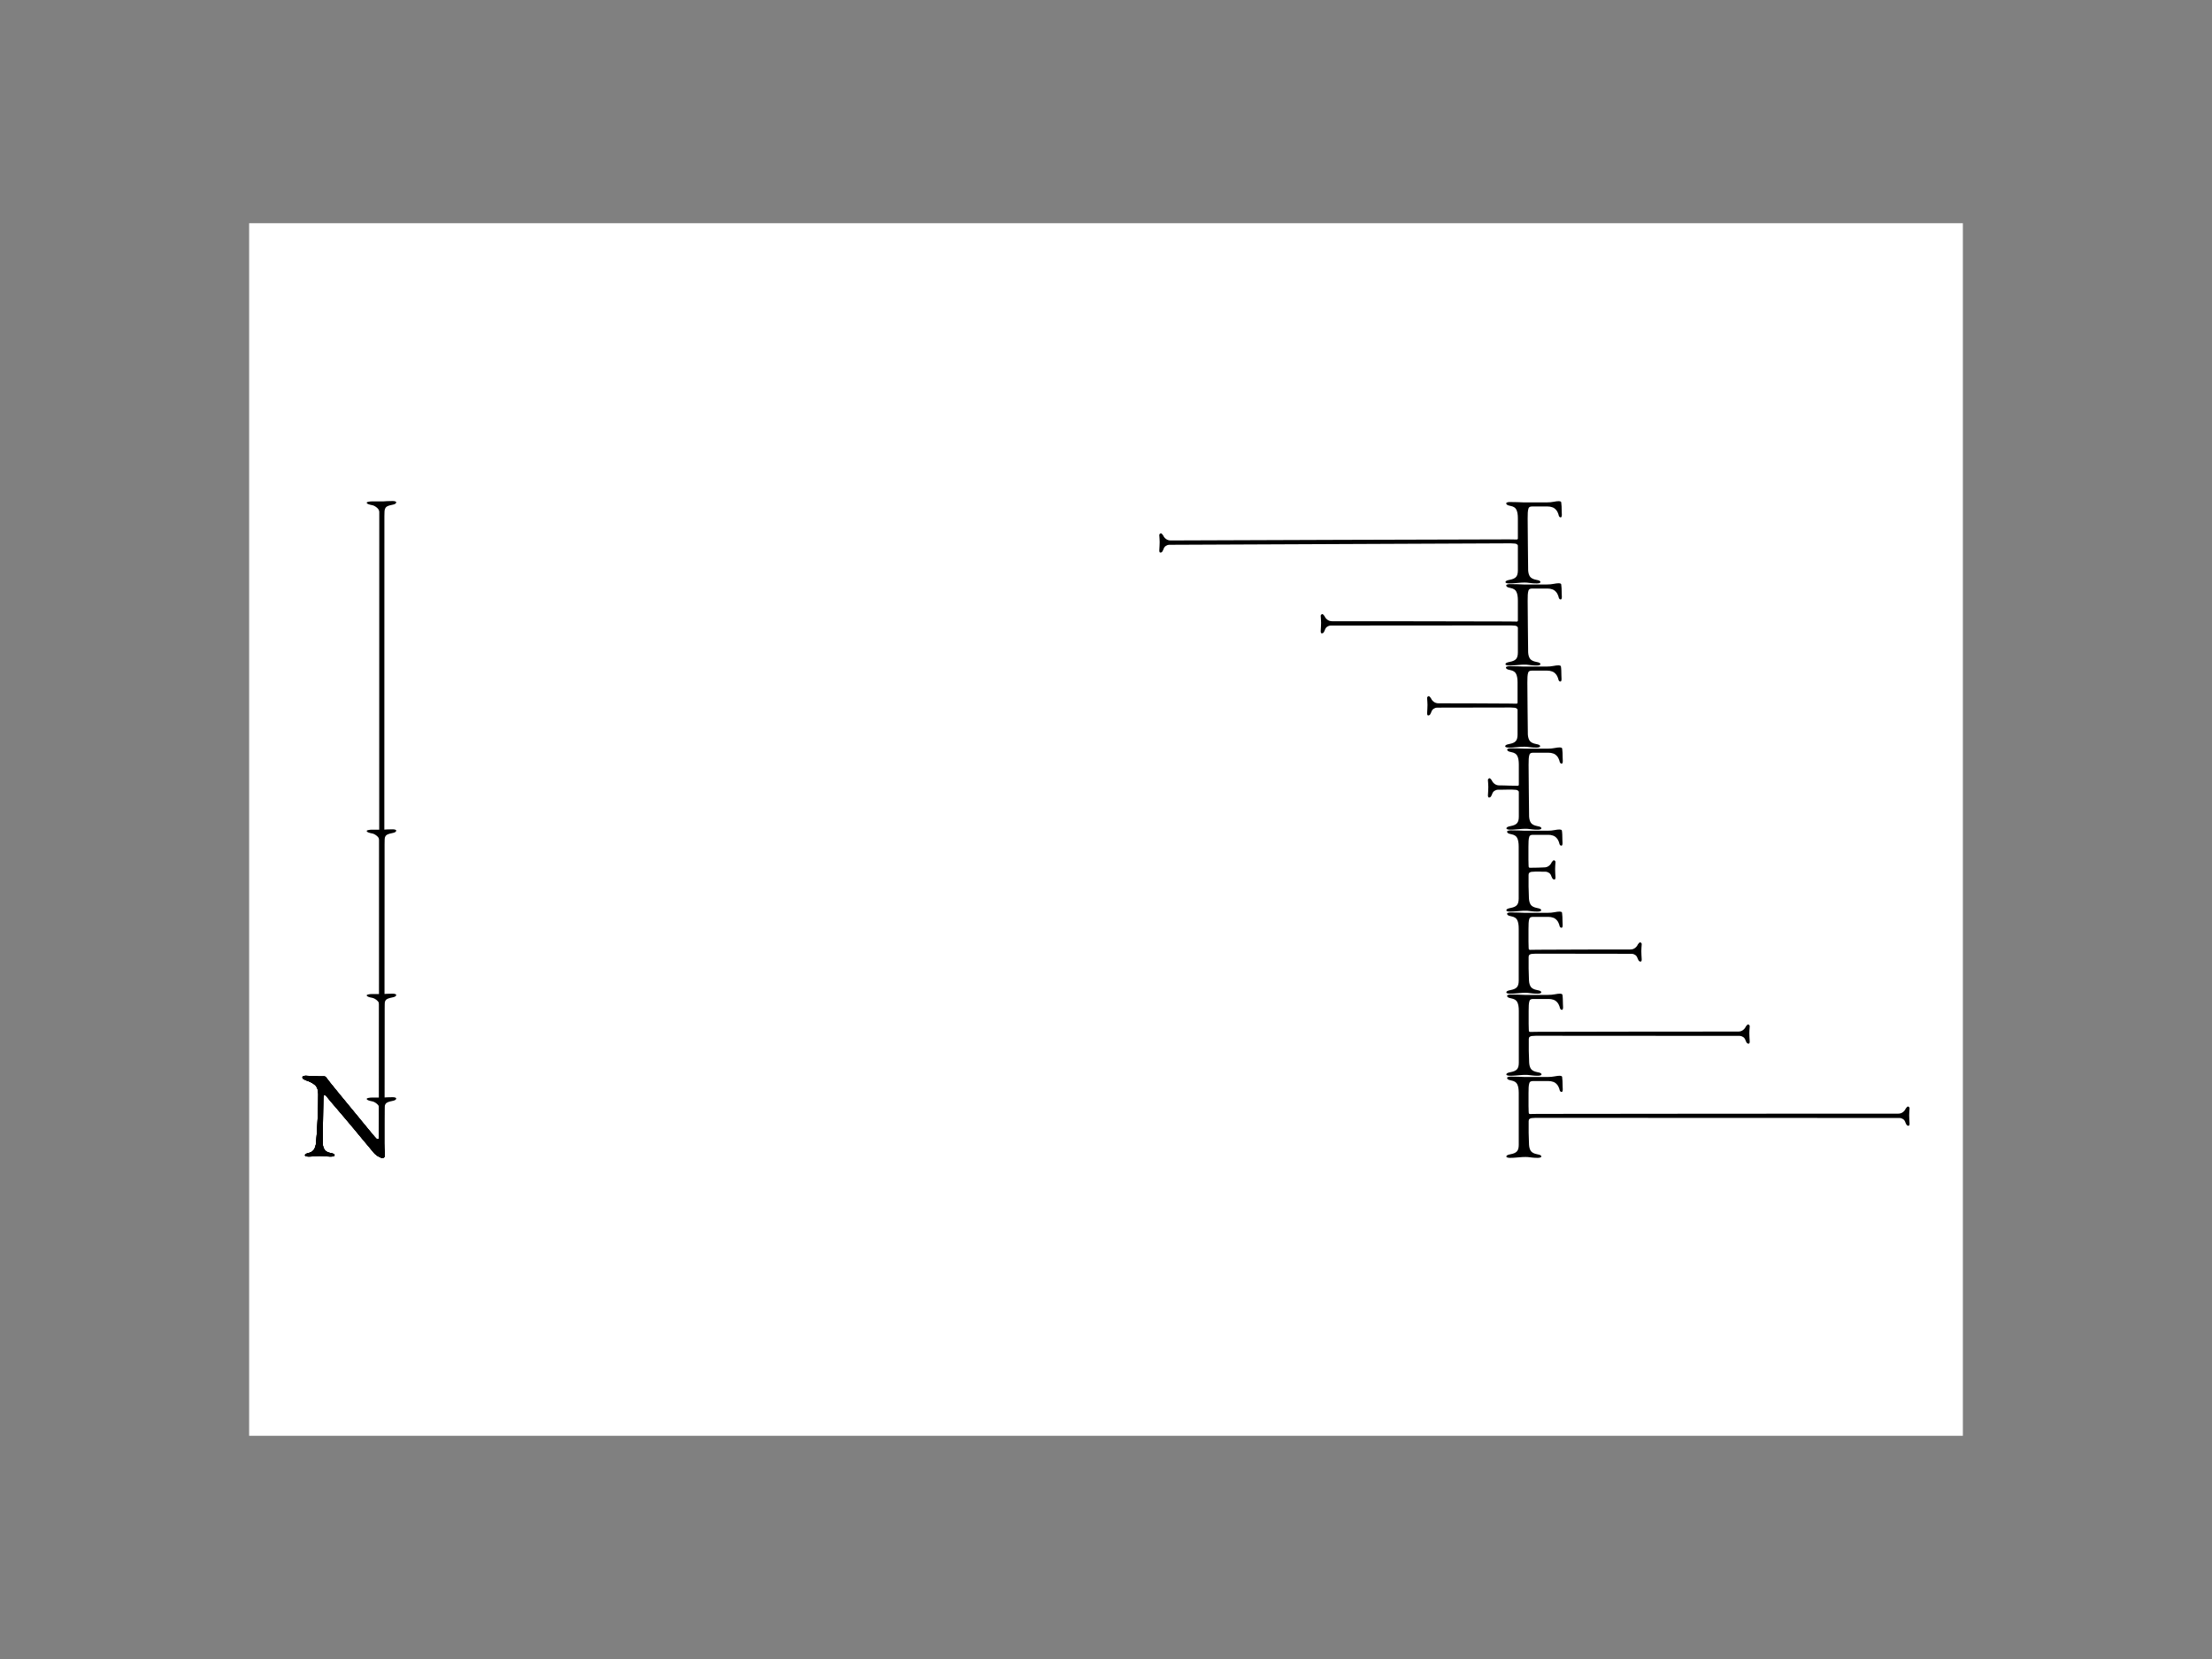 <svg width="1536" height="1152" viewBox="0 0 1536 1152" fill="none" xmlns="http://www.w3.org/2000/svg">
<rect width="1536" height="1152" fill="#808080"/>
<rect width="595" height="842" transform="translate(768 155)" fill="white"/>
<path d="M1082.55 405C1081.52 405 1080.29 405.143 1078.85 405.43C1077.48 405.716 1075.87 405.859 1074.04 405.859H1068.53H1063.2H1058.13C1056.7 405.802 1055.24 405.744 1053.74 405.687C1052.31 405.63 1050.53 405.602 1048.41 405.602C1047.67 405.602 1047.07 405.687 1046.61 405.859C1046.15 405.974 1045.92 406.202 1045.92 406.546C1045.92 406.947 1046.15 407.291 1046.61 407.577C1047.07 407.864 1047.78 408.093 1048.76 408.265C1050.94 408.665 1052.34 409.553 1052.97 410.928C1053.66 412.302 1054 414.277 1054 416.854V431.084C1053.88 431.447 1053.63 431.63 1053.25 431.63C1051.41 431.63 1049.55 431.601 1047.66 431.544C1045.77 431.429 926.041 431.372 925.01 431.372C923.748 431.372 922.66 431.028 921.743 430.341C920.826 429.654 920.166 428.823 919.765 427.85C919.65 427.621 919.421 427.335 919.077 426.991C918.733 426.59 918.446 426.39 918.217 426.39C917.988 426.39 917.73 426.533 917.443 426.819C917.156 427.048 917.042 427.363 917.1 427.764C917.157 428.737 917.214 429.596 917.271 430.341C917.328 431.085 917.357 431.801 917.357 432.488C917.357 433.347 917.328 434.235 917.271 435.151C917.214 436.01 917.157 437.07 917.1 438.33C917.1 438.731 917.156 439.075 917.271 439.361C917.328 439.647 917.529 439.79 917.873 439.79C918.446 439.79 918.905 439.533 919.249 439.018C919.536 438.502 919.736 438.101 919.851 437.814C920.252 436.497 920.854 435.61 921.657 435.151C922.46 434.636 923.205 434.379 923.893 434.379H926.128C926.816 434.322 1045.77 434.293 1046.46 434.293H1049.29C1050.21 434.293 1051.13 434.35 1052.04 434.465C1052.62 434.522 1053.11 434.722 1053.51 435.066C1053.74 435.234 1053.91 435.481 1054 435.805V453.105C1054 455.224 1053.57 456.742 1052.71 457.658C1051.91 458.575 1050.42 459.233 1048.24 459.634C1046.35 459.977 1045.4 460.493 1045.4 461.18C1045.4 461.523 1045.63 461.753 1046.09 461.867C1046.55 462.039 1047.15 462.125 1047.9 462.125C1049.45 462.125 1050.76 462.068 1051.85 461.953C1052.94 461.839 1054 461.753 1055.03 461.695C1056.12 461.581 1057.36 461.523 1058.73 461.523C1059.82 461.523 1060.68 461.581 1061.31 461.695C1062 461.753 1062.75 461.839 1063.55 461.953C1064.41 462.068 1065.61 462.125 1067.16 462.125C1067.9 462.125 1068.51 462.039 1068.96 461.867C1069.42 461.753 1069.65 461.523 1069.65 461.18C1069.65 460.779 1069.42 460.464 1068.96 460.235C1068.51 460.006 1067.79 459.805 1066.82 459.634C1064.69 459.233 1063.23 458.488 1062.43 457.4C1061.68 456.312 1061.25 454.852 1061.14 453.02C1061.02 448.561 1060.84 420.433 1060.8 417.026C1060.8 415.423 1060.82 414.077 1060.88 412.989C1060.94 411.844 1061.11 410.841 1061.4 409.982C1061.68 409.123 1062.49 408.694 1063.81 408.694H1074.73C1075.82 408.694 1076.85 408.865 1077.82 409.209C1078.8 409.495 1079.69 410.097 1080.49 411.013C1080.89 411.414 1081.26 411.987 1081.61 412.731C1081.95 413.419 1082.24 414.249 1082.47 415.223C1082.58 415.509 1082.75 415.766 1082.98 415.995C1083.21 416.167 1083.47 416.253 1083.75 416.253C1084.27 416.253 1084.53 415.652 1084.53 414.449C1084.53 414.049 1084.5 413.275 1084.44 412.13C1084.44 410.984 1084.41 409.811 1084.36 408.608C1084.3 407.348 1084.21 406.403 1084.1 405.773C1084.04 405.487 1083.84 405.286 1083.5 405.172C1083.15 405.057 1082.84 405 1082.55 405Z" fill="black"/>
<path d="M1083.21 519C1082.18 519 1080.94 519.143 1079.51 519.43C1078.14 519.716 1076.53 519.859 1074.7 519.859H1069.19H1063.86H1058.79C1057.36 519.802 1055.89 519.744 1054.4 519.687C1052.97 519.63 1051.19 519.602 1049.07 519.602C1048.33 519.602 1047.72 519.687 1047.27 519.859C1046.81 519.974 1046.58 520.202 1046.58 520.546C1046.58 520.947 1046.81 521.291 1047.27 521.577C1047.72 521.864 1048.44 522.093 1049.42 522.265C1051.59 522.665 1053 523.553 1053.63 524.928C1054.32 526.302 1054.66 528.277 1054.66 530.854V545.084C1054.54 545.447 1054.29 545.63 1053.91 545.63C1052.07 545.63 1050.21 545.601 1048.32 545.544C1046.43 545.429 1042.16 545.372 1041.12 545.372C1039.86 545.372 1038.78 545.028 1037.86 544.341C1036.94 543.654 1036.28 542.823 1035.88 541.85C1035.77 541.621 1035.54 541.335 1035.19 540.991C1034.85 540.59 1034.56 540.39 1034.33 540.39C1034.1 540.39 1033.85 540.533 1033.56 540.819C1033.27 541.048 1033.16 541.363 1033.21 541.764C1033.27 542.737 1033.33 543.596 1033.39 544.341C1033.44 545.085 1033.47 545.801 1033.47 546.488C1033.47 547.347 1033.44 548.235 1033.39 549.151C1033.33 550.01 1033.27 551.07 1033.21 552.33C1033.21 552.731 1033.27 553.075 1033.39 553.361C1033.44 553.647 1033.64 553.79 1033.99 553.79C1034.56 553.79 1035.02 553.533 1035.36 553.018C1035.65 552.502 1035.85 552.101 1035.97 551.814C1036.37 550.497 1036.97 549.61 1037.77 549.151C1038.57 548.636 1039.32 548.379 1040.01 548.379H1042.24C1042.93 548.322 1046.43 548.293 1047.11 548.293H1049.95C1050.87 548.293 1051.79 548.35 1052.7 548.465C1053.28 548.522 1053.76 548.722 1054.16 549.066C1054.4 549.234 1054.56 549.481 1054.66 549.805V567.105C1054.66 569.224 1054.23 570.742 1053.37 571.658C1052.57 572.575 1051.08 573.233 1048.9 573.634C1047.01 573.977 1046.06 574.493 1046.06 575.18C1046.06 575.523 1046.29 575.753 1046.75 575.867C1047.21 576.039 1047.81 576.125 1048.56 576.125C1050.1 576.125 1051.42 576.068 1052.51 575.953C1053.6 575.839 1054.66 575.753 1055.69 575.695C1056.78 575.581 1058.01 575.523 1059.39 575.523C1060.48 575.523 1061.34 575.581 1061.97 575.695C1062.66 575.753 1063.4 575.839 1064.21 575.953C1065.07 576.068 1066.27 576.125 1067.82 576.125C1068.56 576.125 1069.16 576.039 1069.62 575.867C1070.08 575.753 1070.31 575.523 1070.31 575.18C1070.31 574.779 1070.08 574.464 1069.62 574.235C1069.16 574.006 1068.45 573.805 1067.47 573.634C1065.35 573.233 1063.89 572.488 1063.09 571.4C1062.34 570.312 1061.91 568.852 1061.8 567.02C1061.68 562.561 1061.49 534.433 1061.45 531.026C1061.45 529.423 1061.48 528.077 1061.54 526.989C1061.6 525.844 1061.77 524.841 1062.06 523.982C1062.34 523.123 1063.15 522.694 1064.46 522.694H1075.38C1076.47 522.694 1077.51 522.865 1078.48 523.209C1079.45 523.495 1080.34 524.097 1081.15 525.013C1081.55 525.414 1081.92 525.987 1082.26 526.731C1082.61 527.419 1082.89 528.249 1083.12 529.223C1083.24 529.509 1083.41 529.766 1083.64 529.995C1083.87 530.167 1084.13 530.253 1084.41 530.253C1084.93 530.253 1085.19 529.652 1085.19 528.449C1085.19 528.049 1085.16 527.275 1085.1 526.13C1085.1 524.984 1085.07 523.811 1085.02 522.608C1084.96 521.348 1084.87 520.403 1084.76 519.773C1084.7 519.487 1084.5 519.286 1084.16 519.172C1083.81 519.057 1083.5 519 1083.21 519Z" fill="black"/>
<path d="M1082.55 348C1081.52 348 1080.29 348.143 1078.85 348.43C1077.48 348.716 1075.87 348.859 1074.04 348.859H1068.53H1063.2H1058.13C1056.7 348.802 1055.24 348.744 1053.74 348.687C1052.31 348.63 1050.53 348.602 1048.41 348.602C1047.67 348.602 1047.07 348.687 1046.61 348.859C1046.15 348.974 1045.92 349.202 1045.92 349.546C1045.92 349.947 1046.15 350.291 1046.61 350.577C1047.07 350.864 1047.78 351.093 1048.76 351.265C1050.94 351.665 1052.34 352.553 1052.97 353.928C1053.66 355.302 1054 357.277 1054 359.854V374.084C1053.88 374.447 1053.63 374.63 1053.25 374.63C1051.41 374.63 1049.55 374.601 1047.66 374.544C1045.77 374.429 813.956 375.288 812.925 375.288C811.663 375.288 810.575 374.944 809.658 374.257C808.74 373.57 808.081 372.739 807.679 371.766C807.565 371.537 807.336 371.251 806.992 370.907C806.648 370.506 806.361 370.306 806.132 370.306C805.903 370.306 805.645 370.449 805.358 370.735C805.071 370.964 804.957 371.279 805.014 371.68C805.071 372.653 805.129 373.512 805.186 374.257C805.243 375.001 805.272 375.717 805.272 376.404C805.272 377.263 805.243 378.151 805.186 379.067C805.129 379.926 805.071 380.986 805.014 382.246C805.014 382.647 805.071 382.991 805.186 383.277C805.243 383.563 805.444 383.706 805.788 383.706C806.361 383.706 806.82 383.449 807.164 382.934C807.45 382.418 807.651 382.017 807.765 381.73C808.167 380.413 808.769 379.526 809.572 379.067C810.375 378.552 811.119 378.295 811.807 378.295H814.043C814.731 378.238 1045.77 377.293 1046.46 377.293H1049.29C1050.21 377.293 1051.13 377.35 1052.04 377.465C1052.62 377.522 1053.11 377.722 1053.51 378.066C1053.74 378.234 1053.91 378.481 1054 378.805V396.105C1054 398.224 1053.57 399.742 1052.71 400.658C1051.91 401.575 1050.42 402.233 1048.24 402.634C1046.35 402.977 1045.4 403.493 1045.4 404.18C1045.4 404.523 1045.63 404.753 1046.09 404.867C1046.55 405.039 1047.15 405.125 1047.9 405.125C1049.45 405.125 1050.76 405.068 1051.85 404.953C1052.94 404.839 1054 404.753 1055.03 404.695C1056.12 404.581 1057.36 404.523 1058.73 404.523C1059.82 404.523 1060.68 404.581 1061.31 404.695C1062 404.753 1062.75 404.839 1063.55 404.953C1064.41 405.068 1065.61 405.125 1067.16 405.125C1067.9 405.125 1068.51 405.039 1068.96 404.867C1069.42 404.753 1069.65 404.523 1069.65 404.18C1069.65 403.779 1069.42 403.464 1068.96 403.235C1068.51 403.006 1067.79 402.805 1066.82 402.634C1064.69 402.233 1063.23 401.488 1062.43 400.4C1061.68 399.312 1061.25 397.852 1061.14 396.02C1061.02 391.561 1060.84 363.433 1060.8 360.026C1060.8 358.423 1060.82 357.077 1060.88 355.989C1060.94 354.844 1061.11 353.841 1061.4 352.982C1061.68 352.123 1062.49 351.694 1063.81 351.694H1074.73C1075.82 351.694 1076.85 351.865 1077.82 352.209C1078.8 352.495 1079.69 353.097 1080.49 354.013C1080.89 354.414 1081.26 354.987 1081.61 355.731C1081.95 356.419 1082.24 357.249 1082.47 358.223C1082.58 358.509 1082.75 358.766 1082.98 358.995C1083.21 359.167 1083.47 359.253 1083.75 359.253C1084.27 359.253 1084.53 358.652 1084.53 357.449C1084.53 357.049 1084.5 356.275 1084.44 355.13C1084.44 353.984 1084.41 352.811 1084.36 351.608C1084.3 350.348 1084.21 349.403 1084.1 348.773C1084.04 348.487 1083.84 348.286 1083.5 348.172C1083.15 348.057 1082.84 348 1082.55 348Z" fill="black"/>
<path d="M1082.34 462C1081.31 462 1080.08 462.143 1078.65 462.43C1077.27 462.716 1075.67 462.859 1073.83 462.859H1068.33H1063H1057.92C1056.49 462.802 1055.03 462.744 1053.54 462.687C1052.1 462.63 1050.33 462.602 1048.21 462.602C1047.46 462.602 1046.86 462.687 1046.4 462.859C1045.94 462.974 1045.71 463.202 1045.71 463.546C1045.71 463.947 1045.94 464.291 1046.4 464.577C1046.86 464.864 1047.57 465.093 1048.55 465.265C1050.73 465.665 1052.13 466.553 1052.76 467.928C1053.45 469.302 1053.79 471.277 1053.79 473.854V488.084C1053.67 488.447 1053.42 488.63 1053.04 488.63C1051.21 488.63 1049.34 488.601 1047.45 488.544C1045.56 488.429 999.927 488.372 998.896 488.372C997.634 488.372 996.546 488.028 995.629 487.341C994.711 486.654 994.052 485.823 993.65 484.85C993.536 484.621 993.307 484.335 992.963 483.991C992.619 483.59 992.332 483.39 992.103 483.39C991.874 483.39 991.616 483.533 991.329 483.819C991.042 484.048 990.928 484.363 990.985 484.764C991.042 485.737 991.1 486.596 991.157 487.341C991.214 488.085 991.243 488.801 991.243 489.488C991.243 490.347 991.214 491.235 991.157 492.151C991.1 493.01 991.042 494.07 990.985 495.33C990.985 495.731 991.042 496.075 991.157 496.361C991.214 496.647 991.415 496.79 991.759 496.79C992.332 496.79 992.791 496.533 993.135 496.018C993.421 495.502 993.622 495.101 993.736 494.814C994.138 493.497 994.74 492.61 995.543 492.151C996.345 491.636 997.09 491.379 997.778 491.379H1000.01C1000.7 491.322 1045.56 491.293 1046.25 491.293H1049.08C1050 491.293 1050.92 491.35 1051.84 491.465C1052.41 491.522 1052.9 491.722 1053.3 492.066C1053.53 492.234 1053.7 492.481 1053.79 492.805V510.105C1053.79 512.224 1053.36 513.742 1052.5 514.658C1051.7 515.575 1050.21 516.233 1048.03 516.634C1046.14 516.977 1045.2 517.493 1045.2 518.18C1045.2 518.523 1045.43 518.753 1045.88 518.867C1046.34 519.039 1046.94 519.125 1047.69 519.125C1049.24 519.125 1050.56 519.068 1051.65 518.953C1052.73 518.839 1053.79 518.753 1054.83 518.695C1055.92 518.581 1057.15 518.523 1058.52 518.523C1059.61 518.523 1060.47 518.581 1061.1 518.695C1061.79 518.753 1062.54 518.839 1063.34 518.953C1064.2 519.068 1065.4 519.125 1066.95 519.125C1067.7 519.125 1068.3 519.039 1068.76 518.867C1069.21 518.753 1069.44 518.523 1069.44 518.18C1069.44 517.779 1069.21 517.464 1068.76 517.235C1068.3 517.006 1067.58 516.805 1066.61 516.634C1064.49 516.233 1063.02 515.488 1062.22 514.4C1061.48 513.312 1061.05 511.852 1060.93 510.02C1060.81 505.561 1060.63 477.433 1060.59 474.026C1060.59 472.423 1060.62 471.077 1060.67 469.989C1060.73 468.844 1060.9 467.841 1061.19 466.982C1061.48 466.123 1062.28 465.694 1063.6 465.694H1074.52C1075.61 465.694 1076.64 465.865 1077.61 466.209C1078.59 466.495 1079.48 467.097 1080.28 468.013C1080.68 468.414 1081.05 468.987 1081.4 469.731C1081.74 470.419 1082.03 471.249 1082.26 472.223C1082.37 472.509 1082.54 472.766 1082.77 472.995C1083 473.167 1083.26 473.253 1083.55 473.253C1084.06 473.253 1084.32 472.652 1084.32 471.449C1084.32 471.049 1084.29 470.275 1084.23 469.13C1084.23 467.984 1084.21 466.811 1084.15 465.608C1084.09 464.348 1084.01 463.403 1083.89 462.773C1083.83 462.487 1083.63 462.286 1083.29 462.172C1082.94 462.057 1082.63 462 1082.34 462Z" fill="black"/>
<path d="M1048.51 747C1047.76 747 1047.15 746.914 1046.69 746.743C1046.23 746.629 1046 746.4 1046 746.057C1046 745.372 1046.95 744.857 1048.86 744.514C1051.05 744.114 1052.55 743.457 1053.36 742.543C1054.22 741.629 1054.65 740.114 1054.65 738V701.829C1054.65 699.257 1054.31 697.286 1053.62 695.915C1052.98 694.543 1051.57 693.657 1049.37 693.257C1048.39 693.086 1047.67 692.857 1047.21 692.571C1046.75 692.285 1046.52 691.943 1046.52 691.543C1046.52 691.2 1046.75 690.971 1047.21 690.857C1047.67 690.686 1048.28 690.6 1049.03 690.6C1051.16 690.6 1052.95 690.629 1054.39 690.686C1055.89 690.743 1057.37 690.8 1058.81 690.857H1063.91H1069.28H1074.82C1076.66 690.857 1078.28 690.714 1079.66 690.429C1081.11 690.143 1082.35 690 1083.39 690C1083.67 690 1083.99 690.057 1084.34 690.172C1084.68 690.286 1084.88 690.486 1084.94 690.771C1085.06 691.4 1085.14 692.343 1085.2 693.6C1085.26 694.8 1085.29 695.971 1085.29 697.114C1085.35 698.257 1085.38 699.029 1085.38 699.428C1085.38 700.629 1085.12 701.228 1084.6 701.228C1084.31 701.228 1084.05 701.143 1083.82 700.971C1083.59 700.743 1083.41 700.486 1083.3 700.2C1083.07 699.229 1082.78 698.4 1082.43 697.714C1082.09 696.971 1081.71 696.4 1081.31 696C1080.5 695.086 1079.61 694.486 1078.63 694.2C1077.64 693.857 1076.61 693.686 1075.51 693.686H1064.52C1063.19 693.686 1062.38 694.114 1062.1 694.972C1061.81 695.829 1061.63 696.829 1061.58 697.972C1061.52 699.057 1061.49 700.4 1061.49 702V706.543V710.914C1061.49 712.4 1061.52 713.657 1061.58 714.686C1061.58 715.143 1061.61 715.571 1061.66 715.972C1061.78 716.372 1062.04 716.571 1062.44 716.571C1064.29 716.571 1066.16 716.543 1068.07 716.486C1069.97 716.372 1205.99 716.314 1207.02 716.314C1208.29 716.314 1209.39 715.972 1210.31 715.286C1211.24 714.6 1211.9 713.771 1212.3 712.8C1212.42 712.572 1212.65 712.286 1213 711.943C1213.34 711.543 1213.63 711.343 1213.86 711.343C1214.09 711.343 1214.35 711.486 1214.64 711.771C1214.93 712 1215.04 712.314 1214.99 712.714C1214.93 713.686 1214.87 714.543 1214.81 715.286C1214.76 716.028 1214.73 716.743 1214.73 717.428C1214.73 718.285 1214.76 719.172 1214.81 720.086C1214.87 720.943 1214.93 722 1214.99 723.257C1214.99 723.657 1214.93 724 1214.81 724.286C1214.76 724.571 1214.55 724.714 1214.21 724.714C1213.63 724.714 1213.17 724.457 1212.82 723.943C1212.53 723.429 1212.33 723.029 1212.22 722.743C1211.81 721.429 1211.21 720.543 1210.4 720.086C1209.59 719.572 1208.84 719.314 1208.15 719.314H1205.9C1205.21 719.257 1069.97 719.228 1069.28 719.228H1066.42C1065.5 719.228 1064.58 719.286 1063.65 719.4C1063.08 719.457 1062.59 719.657 1062.18 720C1061.78 720.286 1061.58 720.8 1061.58 721.543V729.6C1061.63 732.286 1061.72 735.057 1061.84 737.914C1061.95 739.743 1062.38 741.2 1063.13 742.286C1063.94 743.371 1065.41 744.114 1067.55 744.514C1068.53 744.686 1069.25 744.886 1069.71 745.114C1070.17 745.343 1070.4 745.657 1070.4 746.057C1070.4 746.4 1070.17 746.629 1069.71 746.743C1069.25 746.914 1068.64 747 1067.89 747C1066.34 747 1065.13 746.943 1064.26 746.828C1063.45 746.714 1062.7 746.629 1062.01 746.571C1061.38 746.457 1060.51 746.4 1059.41 746.4C1058.03 746.4 1056.79 746.457 1055.69 746.571C1054.65 746.629 1053.59 746.714 1052.49 746.828C1051.39 746.943 1050.07 747 1048.51 747Z" fill="black"/>
<path d="M1048.5 804C1047.75 804 1047.15 803.914 1046.69 803.743C1046.23 803.629 1046 803.4 1046 803.057C1046 802.372 1046.95 801.857 1048.84 801.514C1051.02 801.114 1052.51 800.457 1053.31 799.543C1054.18 798.629 1054.61 797.114 1054.61 795V758.829C1054.61 756.257 1054.26 754.286 1053.57 752.915C1052.94 751.543 1051.54 750.657 1049.36 750.257C1048.38 750.086 1047.66 749.857 1047.2 749.571C1046.75 749.285 1046.52 748.943 1046.52 748.543C1046.52 748.2 1046.75 747.971 1047.2 747.857C1047.66 747.686 1048.27 747.6 1049.01 747.6C1051.13 747.6 1052.91 747.629 1054.35 747.686C1055.84 747.743 1057.3 747.8 1058.74 747.857H1063.81H1069.15H1074.66C1076.49 747.857 1078.1 747.714 1079.48 747.429C1080.91 747.143 1082.14 747 1083.18 747C1083.46 747 1083.78 747.057 1084.12 747.172C1084.47 747.286 1084.67 747.486 1084.73 747.771C1084.84 748.4 1084.93 749.343 1084.98 750.6C1085.04 751.8 1085.07 752.971 1085.07 754.114C1085.13 755.257 1085.16 756.029 1085.16 756.428C1085.16 757.629 1084.9 758.228 1084.38 758.228C1084.1 758.228 1083.84 758.143 1083.61 757.971C1083.38 757.743 1083.21 757.486 1083.09 757.2C1082.86 756.229 1082.58 755.4 1082.23 754.714C1081.89 753.971 1081.51 753.4 1081.11 753C1080.31 752.086 1079.42 751.486 1078.44 751.2C1077.47 750.857 1076.44 750.686 1075.35 750.686H1064.42C1063.1 750.686 1062.29 751.114 1062.01 751.972C1061.72 752.829 1061.55 753.829 1061.49 754.972C1061.43 756.057 1061.4 757.4 1061.4 759V763.543V767.914C1061.4 769.4 1061.43 770.657 1061.49 771.686C1061.49 772.143 1061.52 772.571 1061.58 772.972C1061.69 773.372 1061.95 773.571 1062.35 773.571C1064.19 773.571 1066.05 773.543 1067.94 773.486C1069.84 773.372 1317.04 773.314 1318.07 773.314C1319.33 773.314 1320.42 772.972 1321.34 772.286C1322.26 771.6 1322.92 770.771 1323.32 769.8C1323.43 769.572 1323.66 769.286 1324.01 768.943C1324.35 768.543 1324.64 768.343 1324.87 768.343C1325.1 768.343 1325.35 768.486 1325.64 768.771C1325.93 769 1326.04 769.314 1325.99 769.714C1325.93 770.686 1325.87 771.543 1325.81 772.286C1325.76 773.028 1325.73 773.743 1325.73 774.428C1325.73 775.285 1325.76 776.172 1325.81 777.086C1325.87 777.943 1325.93 779 1325.99 780.257C1325.99 780.657 1325.93 781 1325.81 781.286C1325.76 781.571 1325.56 781.714 1325.21 781.714C1324.64 781.714 1324.18 781.457 1323.83 780.943C1323.55 780.429 1323.35 780.029 1323.23 779.743C1322.83 778.429 1322.23 777.543 1321.42 777.086C1320.62 776.572 1319.88 776.314 1319.19 776.314H1316.95C1316.26 776.257 1069.84 776.228 1069.15 776.228H1066.31C1065.39 776.228 1064.47 776.286 1063.56 776.4C1062.98 776.457 1062.49 776.657 1062.09 777C1061.69 777.286 1061.49 777.8 1061.49 778.543V786.6C1061.55 789.286 1061.63 792.057 1061.75 794.914C1061.86 796.743 1062.29 798.2 1063.04 799.286C1063.84 800.371 1065.31 801.114 1067.43 801.514C1068.4 801.686 1069.12 801.886 1069.58 802.114C1070.04 802.343 1070.27 802.657 1070.27 803.057C1070.27 803.4 1070.04 803.629 1069.58 803.743C1069.12 803.914 1068.52 804 1067.77 804C1066.22 804 1065.02 803.943 1064.16 803.828C1063.36 803.714 1062.61 803.629 1061.92 803.571C1061.29 803.457 1060.43 803.4 1059.34 803.4C1057.96 803.4 1056.73 803.457 1055.64 803.571C1054.61 803.629 1053.54 803.714 1052.45 803.828C1051.36 803.943 1050.04 804 1048.5 804Z" fill="black"/>
<path d="M1048.49 690C1047.75 690 1047.15 689.914 1046.69 689.743C1046.23 689.629 1046 689.4 1046 689.057C1046 688.372 1046.95 687.857 1048.84 687.514C1051.01 687.114 1052.5 686.457 1053.3 685.543C1054.16 684.629 1054.59 683.114 1054.59 681V644.829C1054.59 642.257 1054.25 640.286 1053.56 638.915C1052.93 637.543 1051.53 636.657 1049.35 636.257C1048.38 636.086 1047.66 635.857 1047.2 635.571C1046.74 635.285 1046.52 634.943 1046.52 634.543C1046.52 634.2 1046.74 633.971 1047.2 633.857C1047.66 633.685 1048.26 633.6 1049.01 633.6C1051.13 633.6 1052.9 633.629 1054.33 633.685C1055.82 633.743 1057.28 633.8 1058.72 633.857H1063.79H1069.11H1074.61C1076.45 633.857 1078.05 633.714 1079.42 633.429C1080.86 633.143 1082.09 633 1083.12 633C1083.41 633 1083.72 633.057 1084.06 633.172C1084.41 633.286 1084.61 633.486 1084.67 633.771C1084.78 634.4 1084.87 635.343 1084.92 636.6C1084.98 637.8 1085.01 638.971 1085.01 640.114C1085.07 641.257 1085.1 642.029 1085.1 642.428C1085.1 643.629 1084.84 644.228 1084.32 644.228C1084.04 644.228 1083.78 644.143 1083.55 643.971C1083.32 643.743 1083.15 643.485 1083.03 643.2C1082.8 642.229 1082.52 641.4 1082.17 640.714C1081.83 639.971 1081.46 639.4 1081.06 639C1080.25 638.086 1079.37 637.486 1078.39 637.2C1077.42 636.857 1076.39 636.686 1075.3 636.686H1064.39C1063.07 636.686 1062.27 637.114 1061.98 637.972C1061.7 638.829 1061.52 639.829 1061.47 640.972C1061.41 642.057 1061.38 643.4 1061.38 645V649.543V653.914C1061.38 655.4 1061.41 656.657 1061.47 657.686C1061.47 658.143 1061.49 658.571 1061.55 658.972C1061.67 659.372 1061.92 659.571 1062.33 659.571C1064.16 659.571 1066.02 659.543 1067.91 659.486C1069.8 659.372 1131.05 659.314 1132.08 659.314C1133.34 659.314 1134.43 658.972 1135.35 658.286C1136.26 657.6 1136.92 656.771 1137.32 655.8C1137.44 655.571 1137.67 655.286 1138.01 654.943C1138.35 654.543 1138.64 654.343 1138.87 654.343C1139.1 654.343 1139.36 654.486 1139.64 654.771C1139.93 655 1140.04 655.314 1139.99 655.714C1139.93 656.686 1139.87 657.543 1139.81 658.286C1139.76 659.028 1139.73 659.743 1139.73 660.428C1139.73 661.285 1139.76 662.172 1139.81 663.086C1139.87 663.943 1139.93 665 1139.99 666.257C1139.99 666.657 1139.93 667 1139.81 667.286C1139.76 667.571 1139.56 667.714 1139.21 667.714C1138.64 667.714 1138.18 667.457 1137.84 666.943C1137.55 666.429 1137.35 666.029 1137.24 665.743C1136.84 664.429 1136.23 663.543 1135.43 663.086C1134.63 662.572 1133.89 662.314 1133.2 662.314H1130.96C1130.28 662.257 1069.8 662.228 1069.11 662.228H1066.28C1065.36 662.228 1064.44 662.286 1063.53 662.4C1062.96 662.457 1062.47 662.657 1062.07 663C1061.67 663.286 1061.47 663.8 1061.47 664.543V672.6C1061.52 675.286 1061.61 678.057 1061.72 680.914C1061.84 682.743 1062.27 684.2 1063.01 685.286C1063.81 686.371 1065.28 687.114 1067.4 687.514C1068.37 687.686 1069.08 687.886 1069.54 688.114C1070 688.343 1070.23 688.657 1070.23 689.057C1070.23 689.4 1070 689.629 1069.54 689.743C1069.08 689.914 1068.48 690 1067.74 690C1066.19 690 1064.99 689.943 1064.13 689.828C1063.33 689.714 1062.58 689.629 1061.9 689.571C1061.27 689.457 1060.41 689.4 1059.32 689.4C1057.94 689.4 1056.71 689.457 1055.62 689.571C1054.59 689.629 1053.53 689.714 1052.44 689.828C1051.36 689.943 1050.04 690 1048.49 690Z" fill="black"/>
<path d="M1048.49 633C1047.74 633 1047.14 632.914 1046.69 632.743C1046.23 632.629 1046 632.4 1046 632.057C1046 631.371 1046.94 630.857 1048.83 630.514C1051 630.114 1052.49 629.457 1053.29 628.543C1054.14 627.629 1054.57 626.114 1054.57 624V587.829C1054.57 585.257 1054.23 583.286 1053.54 581.914C1052.91 580.543 1051.51 579.657 1049.34 579.257C1048.37 579.086 1047.66 578.857 1047.2 578.571C1046.74 578.286 1046.51 577.943 1046.51 577.543C1046.51 577.2 1046.74 576.971 1047.2 576.857C1047.66 576.686 1048.26 576.6 1049 576.6C1051.11 576.6 1052.89 576.629 1054.31 576.686C1055.8 576.743 1057.26 576.8 1058.69 576.857C1060.11 576.857 1061.8 576.857 1063.74 576.857C1065.4 576.857 1067.17 576.857 1069.06 576.857C1070.94 576.857 1072.77 576.857 1074.54 576.857C1076.37 576.857 1077.97 576.714 1079.34 576.429C1080.77 576.143 1082 576 1083.03 576C1083.31 576 1083.63 576.057 1083.97 576.171C1084.31 576.286 1084.51 576.486 1084.57 576.771C1084.69 577.4 1084.77 578.343 1084.83 579.6C1084.89 580.8 1084.91 581.971 1084.91 583.114C1084.97 584.257 1085 585.029 1085 585.429C1085 586.629 1084.74 587.229 1084.23 587.229C1083.94 587.229 1083.69 587.143 1083.46 586.971C1083.23 586.743 1083.06 586.486 1082.94 586.2C1082.71 585.229 1082.43 584.4 1082.09 583.714C1081.74 582.971 1081.37 582.4 1080.97 582C1080.17 581.086 1079.29 580.486 1078.31 580.2C1077.34 579.857 1076.31 579.686 1075.23 579.686H1064.34C1063.03 579.686 1062.23 580.114 1061.94 580.971C1061.66 581.829 1061.49 582.829 1061.43 583.971C1061.37 585.057 1061.34 586.4 1061.34 588C1061.34 589.543 1061.34 591.057 1061.34 592.543C1061.34 593.971 1061.34 595.429 1061.34 596.914C1061.34 598.4 1061.37 599.657 1061.43 600.686C1061.43 601.143 1061.46 601.571 1061.51 601.971C1061.63 602.371 1061.89 602.571 1062.29 602.571C1064.11 602.571 1065.97 602.543 1067.86 602.486C1069.74 602.371 1071.2 602.314 1072.23 602.314C1073.49 602.314 1074.57 601.971 1075.49 601.286C1076.4 600.6 1077.06 599.771 1077.46 598.8C1077.57 598.571 1077.8 598.286 1078.14 597.943C1078.49 597.543 1078.77 597.343 1079 597.343C1079.23 597.343 1079.49 597.486 1079.77 597.771C1080.06 598 1080.17 598.314 1080.11 598.714C1080.06 599.686 1080 600.543 1079.94 601.286C1079.89 602.029 1079.86 602.743 1079.86 603.429C1079.86 604.286 1079.89 605.171 1079.94 606.086C1080 606.943 1080.06 608 1080.11 609.257C1080.11 609.657 1080.06 610 1079.94 610.286C1079.89 610.571 1079.69 610.714 1079.34 610.714C1078.77 610.714 1078.31 610.457 1077.97 609.943C1077.69 609.429 1077.49 609.029 1077.37 608.743C1076.97 607.429 1076.37 606.543 1075.57 606.086C1074.77 605.571 1074.03 605.314 1073.34 605.314C1072.6 605.314 1071.86 605.314 1071.11 605.314C1070.43 605.257 1069.74 605.229 1069.06 605.229C1068.09 605.229 1067.14 605.229 1066.23 605.229C1065.31 605.229 1064.4 605.286 1063.49 605.4C1062.91 605.457 1062.43 605.657 1062.03 606C1061.63 606.286 1061.43 606.8 1061.43 607.543C1061.43 610.171 1061.43 612.857 1061.43 615.6C1061.49 618.286 1061.57 621.057 1061.69 623.914C1061.8 625.743 1062.23 627.2 1062.97 628.286C1063.77 629.371 1065.23 630.114 1067.34 630.514C1068.31 630.686 1069.03 630.886 1069.49 631.114C1069.94 631.343 1070.17 631.657 1070.17 632.057C1070.17 632.4 1069.94 632.629 1069.49 632.743C1069.03 632.914 1068.43 633 1067.69 633C1066.14 633 1064.94 632.943 1064.09 632.829C1063.29 632.714 1062.54 632.629 1061.86 632.571C1061.23 632.457 1060.37 632.4 1059.29 632.4C1057.91 632.4 1056.69 632.457 1055.6 632.571C1054.57 632.629 1053.51 632.714 1052.43 632.829C1051.34 632.943 1050.03 633 1048.49 633Z" fill="black"/>
<rect width="595" height="842" transform="translate(173 155)" fill="white"/>
<path d="M265.483 804.125C264.976 804.125 263.961 803.702 262.438 802.855C260.972 802.009 259.563 800.655 258.209 798.793C257.984 798.511 257.279 797.665 256.095 796.254C254.967 794.844 253.501 793.094 251.697 791.007C249.949 788.863 248.032 786.55 245.946 784.067C243.859 781.585 241.773 779.102 239.687 776.62C237.601 774.137 235.655 771.852 233.851 769.764C232.047 767.62 230.524 765.843 229.284 764.433C228.1 762.966 227.367 762.063 227.085 761.724C226.69 761.216 226.352 760.878 226.07 760.709C225.788 760.483 225.534 760.37 225.309 760.37C225.027 760.37 224.829 760.596 224.717 761.047C224.604 761.442 224.547 761.809 224.547 762.147C224.491 764.912 224.435 768.1 224.378 771.711C224.322 775.322 224.265 779.046 224.209 782.882C224.153 786.719 224.125 790.386 224.125 793.884C224.125 795.408 224.491 796.818 225.224 798.116C226.013 799.414 227.451 800.26 229.538 800.655C230.496 800.824 231.201 801.022 231.652 801.247C232.103 801.473 232.329 801.783 232.329 802.178C232.329 802.517 232.103 802.742 231.652 802.855C231.201 803.025 230.609 803.109 229.876 803.109C228.353 803.109 227.198 803.053 226.408 802.94C225.675 802.884 224.998 802.827 224.378 802.771C223.814 802.714 222.997 802.686 221.925 802.686C220.911 802.686 220.121 802.714 219.557 802.771C218.993 802.827 218.345 802.884 217.612 802.94C216.879 803.053 215.751 803.109 214.229 803.109C213.496 803.109 212.904 803.025 212.453 802.855C212.002 802.742 211.776 802.517 211.776 802.178C211.776 801.783 212.002 801.473 212.453 801.247C212.904 801.022 213.609 800.796 214.567 800.57C216.202 800.119 217.386 799.301 218.119 798.116C218.852 796.875 219.304 795.379 219.473 793.63C219.698 791.487 219.924 788.665 220.149 785.167C220.375 781.613 220.572 777.663 220.741 773.319C220.911 768.918 220.995 764.404 220.995 759.778C220.995 756.787 220.206 754.643 218.627 753.346C217.105 752.048 215.103 751.004 212.622 750.214C212.396 750.101 211.889 749.876 211.1 749.537C210.367 749.142 210 748.691 210 748.183C210 747.675 210.254 747.365 210.761 747.252C211.269 747.083 211.663 746.998 211.945 746.998C213.58 747.055 214.906 747.111 215.92 747.168C216.935 747.168 217.838 747.196 218.627 747.252C219.416 747.309 220.29 747.365 221.249 747.421C222.207 747.421 223.448 747.421 224.97 747.421C225.478 747.421 225.872 747.562 226.154 747.845C226.436 748.127 226.718 748.465 227 748.86C227.226 749.199 227.959 750.158 229.199 751.738C230.496 753.261 232.075 755.208 233.936 757.577C235.853 759.891 237.939 762.43 240.194 765.194C242.45 767.902 244.705 770.639 246.961 773.403C249.216 776.112 251.302 778.651 253.219 781.02C255.136 783.334 256.715 785.252 257.956 786.775C259.253 788.299 260.014 789.201 260.239 789.483C260.465 789.709 260.775 790.048 261.17 790.499C261.621 790.95 262.015 791.176 262.354 791.176C262.861 791.176 263.143 790.584 263.2 789.399C263.2 788.609 263.2 787.114 263.2 784.913C263.256 782.657 263.284 779.948 263.284 776.789C263.34 773.573 263.369 370.596 263.369 366.872C263.369 363.149 263.369 359.34 263.369 355.447C263.312 354.319 262.72 353.303 261.593 352.401C260.465 351.498 259.422 350.962 258.463 350.793C257.505 350.624 256.631 350.398 255.841 350.116C255.052 349.834 254.657 349.495 254.657 349.1C254.657 348.762 255.052 348.536 255.841 348.423C256.631 348.254 257.392 348.169 258.125 348.169C258.689 348.169 259.224 348.169 259.732 348.169C260.296 348.169 260.831 348.169 261.339 348.169C261.903 348.169 262.438 348.169 262.946 348.169C264.299 348.169 265.37 348.169 266.16 348.169C266.949 348.113 267.795 348.056 268.697 348C269.656 347.944 270.981 347.915 272.672 347.915C273.405 347.915 273.997 348 274.448 348.169C274.899 348.282 275.125 348.508 275.125 348.846C275.125 349.636 274.195 350.2 272.334 350.539C270.248 350.934 268.866 351.442 268.19 352.062C267.513 352.683 267.118 353.698 267.006 355.109C267.006 355.391 266.977 356.491 266.921 358.409C266.921 360.328 266.921 362.754 266.921 365.688C266.921 368.621 266.893 771.288 266.836 774.673C266.836 778.058 266.836 781.444 266.836 784.829C266.836 788.158 266.836 791.148 266.836 793.8C266.836 795.154 266.865 796.395 266.921 797.524C267.034 798.596 267.118 799.526 267.175 800.316C267.231 801.05 267.259 801.614 267.259 802.009C267.259 802.912 267.062 803.476 266.667 803.702C266.329 803.984 265.934 804.125 265.483 804.125Z" fill="black"/>
<path d="M265.483 804.124C264.976 804.124 263.961 803.701 262.438 802.855C260.972 802.008 259.563 800.654 258.209 798.793C257.984 798.51 257.279 797.664 256.095 796.254C254.967 794.843 253.501 793.094 251.697 791.006C249.949 788.862 248.032 786.549 245.946 784.067C243.859 781.584 241.773 779.102 239.687 776.619C237.601 774.137 235.655 771.852 233.851 769.764C232.047 767.62 230.524 765.843 229.284 764.433C228.1 762.966 227.367 762.063 227.085 761.724C226.69 761.217 226.352 760.878 226.07 760.709C225.788 760.483 225.534 760.37 225.309 760.37C225.027 760.37 224.829 760.596 224.717 761.047C224.604 761.442 224.547 761.809 224.547 762.148C224.491 764.912 224.435 768.1 224.378 771.711C224.322 775.322 224.265 779.045 224.209 782.882C224.153 786.718 224.125 790.386 224.125 793.884C224.125 795.407 224.491 796.818 225.224 798.115C226.013 799.413 227.451 800.259 229.538 800.654C230.496 800.824 231.201 801.021 231.652 801.247C232.103 801.472 232.329 801.783 232.329 802.178C232.329 802.516 232.103 802.742 231.652 802.855C231.201 803.024 230.609 803.109 229.876 803.109C228.353 803.109 227.198 803.052 226.408 802.939C225.675 802.883 224.998 802.827 224.378 802.77C223.814 802.714 222.997 802.686 221.925 802.686C220.911 802.686 220.121 802.714 219.557 802.77C218.993 802.827 218.345 802.883 217.612 802.939C216.879 803.052 215.751 803.109 214.229 803.109C213.496 803.109 212.904 803.024 212.453 802.855C212.002 802.742 211.776 802.516 211.776 802.178C211.776 801.783 212.002 801.472 212.453 801.247C212.904 801.021 213.609 800.795 214.567 800.57C216.202 800.118 217.386 799.3 218.119 798.115C218.852 796.874 219.304 795.379 219.473 793.63C219.698 791.486 219.924 788.665 220.149 785.167C220.375 781.612 220.572 777.663 220.741 773.319C220.911 768.918 220.995 764.404 220.995 759.778C220.995 756.788 220.206 754.644 218.627 753.346C217.105 752.048 215.103 751.004 212.622 750.215C212.396 750.102 211.889 749.876 211.1 749.538C210.367 749.143 210 748.691 210 748.183C210 747.676 210.254 747.365 210.761 747.252C211.269 747.083 211.663 746.998 211.945 746.998C213.58 747.055 214.906 747.111 215.92 747.168C216.935 747.168 217.838 747.196 218.627 747.252C219.416 747.309 220.29 747.365 221.249 747.422C222.207 747.422 223.448 747.422 224.97 747.422C225.478 747.422 225.872 747.563 226.154 747.845C226.436 748.127 226.718 748.465 227 748.86C227.226 749.199 227.959 750.158 229.199 751.738C230.496 753.261 232.075 755.208 233.936 757.577C235.853 759.891 237.939 762.43 240.194 765.194C242.45 767.902 244.705 770.639 246.961 773.403C249.216 776.112 251.302 778.65 253.219 781.02C255.136 783.333 256.715 785.252 257.956 786.775C259.253 788.298 260.014 789.201 260.239 789.483C260.465 789.709 260.775 790.047 261.17 790.499C261.621 790.95 262.015 791.176 262.354 791.176C262.861 791.176 263.143 790.583 263.2 789.398C263.2 788.609 263.2 787.113 263.2 784.913C263.256 782.656 263.284 779.948 263.284 776.789C263.34 773.573 263.369 598.557 263.369 594.834C263.369 591.11 263.369 587.301 263.369 583.409C263.312 582.28 262.72 581.265 261.593 580.362C260.465 579.459 259.422 578.923 258.463 578.754C257.505 578.585 256.631 578.359 255.841 578.077C255.052 577.795 254.657 577.456 254.657 577.061C254.657 576.723 255.052 576.497 255.841 576.384C256.631 576.215 257.392 576.13 258.125 576.13C258.689 576.13 259.224 576.13 259.732 576.13C260.296 576.13 260.831 576.13 261.339 576.13C261.903 576.13 262.438 576.13 262.946 576.13C264.299 576.13 265.37 576.13 266.16 576.13C266.949 576.074 267.795 576.018 268.697 575.961C269.656 575.905 270.981 575.876 272.672 575.876C273.405 575.876 273.997 575.961 274.448 576.13C274.899 576.243 275.125 576.469 275.125 576.807C275.125 577.597 274.195 578.161 272.334 578.5C270.248 578.895 268.866 579.403 268.19 580.023C267.513 580.644 267.118 581.66 267.006 583.07C267.006 583.352 266.977 584.452 266.921 586.371C266.921 588.289 266.921 590.715 266.921 593.649C266.921 596.583 266.893 771.288 266.836 774.673C266.836 778.058 266.836 781.443 266.836 784.828C266.836 788.157 266.836 791.147 266.836 793.799C266.836 795.153 266.865 796.395 266.921 797.523C267.034 798.595 267.118 799.526 267.175 800.316C267.231 801.049 267.259 801.614 267.259 802.008C267.259 802.911 267.062 803.475 266.667 803.701C266.329 803.983 265.934 804.124 265.483 804.124Z" fill="black"/>
<path d="M265.483 804.124C264.976 804.124 263.961 803.701 262.438 802.854C260.972 802.008 259.563 800.654 258.209 798.792C257.984 798.51 257.279 797.663 256.095 796.253C254.967 794.843 253.501 793.093 251.697 791.006C249.949 788.862 248.032 786.548 245.946 784.066C243.859 781.583 241.773 779.101 239.687 776.619C237.601 774.136 235.655 771.851 233.851 769.763C232.047 767.619 230.524 765.842 229.284 764.432C228.1 762.965 227.367 762.062 227.085 761.723C226.69 761.216 226.352 760.877 226.07 760.708C225.788 760.482 225.534 760.369 225.309 760.369C225.027 760.369 224.829 760.595 224.717 761.046C224.604 761.441 224.547 761.808 224.547 762.147C224.491 764.911 224.435 768.099 224.378 771.71C224.322 775.321 224.265 779.045 224.209 782.881C224.153 786.718 224.125 790.385 224.125 793.883C224.125 795.407 224.491 796.817 225.224 798.115C226.013 799.413 227.451 800.259 229.538 800.654C230.496 800.823 231.201 801.021 231.652 801.246C232.103 801.472 232.329 801.782 232.329 802.177C232.329 802.516 232.103 802.741 231.652 802.854C231.201 803.024 230.609 803.108 229.876 803.108C228.353 803.108 227.198 803.052 226.408 802.939C225.675 802.883 224.998 802.826 224.378 802.77C223.814 802.713 222.997 802.685 221.925 802.685C220.911 802.685 220.121 802.713 219.557 802.77C218.993 802.826 218.345 802.883 217.612 802.939C216.879 803.052 215.751 803.108 214.229 803.108C213.496 803.108 212.904 803.024 212.453 802.854C212.002 802.741 211.776 802.516 211.776 802.177C211.776 801.782 212.002 801.472 212.453 801.246C212.904 801.021 213.609 800.795 214.567 800.569C216.202 800.118 217.386 799.3 218.119 798.115C218.852 796.874 219.304 795.378 219.473 793.629C219.698 791.485 219.924 788.664 220.149 785.166C220.375 781.612 220.572 777.662 220.741 773.318C220.911 768.917 220.995 764.403 220.995 759.777C220.995 756.787 220.206 754.643 218.627 753.345C217.105 752.047 215.103 751.004 212.622 750.214C212.396 750.101 211.889 749.875 211.1 749.537C210.367 749.142 210 748.69 210 748.183C210 747.675 210.254 747.364 210.761 747.252C211.269 747.082 211.663 746.998 211.945 746.998C213.58 747.054 214.906 747.11 215.92 747.167C216.935 747.167 217.838 747.195 218.627 747.252C219.416 747.308 220.29 747.364 221.249 747.421C222.207 747.421 223.448 747.421 224.97 747.421C225.478 747.421 225.872 747.562 226.154 747.844C226.436 748.126 226.718 748.465 227 748.86C227.226 749.198 227.959 750.157 229.199 751.737C230.496 753.26 232.075 755.207 233.936 757.577C235.853 759.89 237.939 762.429 240.194 765.193C242.45 767.902 244.705 770.638 246.961 773.403C249.216 776.111 251.302 778.65 253.219 781.019C255.136 783.332 256.715 785.251 257.956 786.774C259.253 788.298 260.014 789.2 260.239 789.482C260.465 789.708 260.775 790.047 261.17 790.498C261.621 790.949 262.015 791.175 262.354 791.175C262.861 791.175 263.143 790.583 263.2 789.398C263.2 788.608 263.2 787.113 263.2 784.912C263.256 782.656 263.284 779.947 263.284 776.788C263.34 773.572 263.369 712.687 263.369 708.963C263.369 705.239 263.369 701.431 263.369 697.538C263.312 696.41 262.72 695.394 261.593 694.491C260.465 693.589 259.422 693.053 258.463 692.883C257.505 692.714 256.631 692.488 255.841 692.206C255.052 691.924 254.657 691.586 254.657 691.191C254.657 690.852 255.052 690.627 255.841 690.514C256.631 690.344 257.392 690.26 258.125 690.26C258.689 690.26 259.224 690.26 259.732 690.26C260.296 690.26 260.831 690.26 261.339 690.26C261.903 690.26 262.438 690.26 262.946 690.26C264.299 690.26 265.37 690.26 266.16 690.26C266.949 690.203 267.795 690.147 268.697 690.091C269.656 690.034 270.981 690.006 272.672 690.006C273.405 690.006 273.997 690.091 274.448 690.26C274.899 690.373 275.125 690.598 275.125 690.937C275.125 691.727 274.195 692.291 272.334 692.629C270.248 693.024 268.866 693.532 268.19 694.153C267.513 694.773 267.118 695.789 267.006 697.199C267.006 697.482 266.977 698.582 266.921 700.5C266.921 702.418 266.921 704.844 266.921 707.778C266.921 710.712 266.893 771.287 266.836 774.672C266.836 778.057 266.836 781.442 266.836 784.828C266.836 788.156 266.836 791.147 266.836 793.799C266.836 795.153 266.865 796.394 266.921 797.523C267.034 798.594 267.118 799.525 267.175 800.315C267.231 801.049 267.259 801.613 267.259 802.008C267.259 802.911 267.062 803.475 266.667 803.701C266.329 803.983 265.934 804.124 265.483 804.124Z" fill="black"/>
<path d="M265.483 804.125C264.976 804.125 263.961 803.702 262.438 802.856C260.972 802.009 259.563 800.655 258.209 798.793C257.984 798.511 257.279 797.665 256.095 796.254C254.967 794.844 253.501 793.095 251.697 791.007C249.949 788.863 248.032 786.55 245.946 784.068C243.859 781.585 241.773 779.103 239.687 776.62C237.601 774.138 235.655 771.853 233.851 769.765C232.047 767.621 230.524 765.844 229.284 764.434C228.1 762.967 227.367 762.064 227.085 761.726C226.69 761.218 226.352 760.879 226.07 760.71C225.788 760.484 225.534 760.371 225.309 760.371C225.027 760.371 224.829 760.597 224.717 761.049C224.604 761.443 224.547 761.81 224.547 762.149C224.491 764.913 224.435 768.101 224.378 771.712C224.322 775.323 224.265 779.046 224.209 782.883C224.153 786.72 224.125 790.387 224.125 793.885C224.125 795.408 224.491 796.819 225.224 798.116C226.013 799.414 227.451 800.26 229.538 800.655C230.496 800.824 231.201 801.022 231.652 801.248C232.103 801.473 232.329 801.784 232.329 802.179C232.329 802.517 232.103 802.743 231.652 802.856C231.201 803.025 230.609 803.109 229.876 803.109C228.353 803.109 227.198 803.053 226.408 802.94C225.675 802.884 224.998 802.827 224.378 802.771C223.814 802.715 222.997 802.686 221.925 802.686C220.911 802.686 220.121 802.715 219.557 802.771C218.993 802.827 218.345 802.884 217.612 802.94C216.879 803.053 215.751 803.109 214.229 803.109C213.496 803.109 212.904 803.025 212.453 802.856C212.002 802.743 211.776 802.517 211.776 802.179C211.776 801.784 212.002 801.473 212.453 801.248C212.904 801.022 213.609 800.796 214.567 800.571C216.202 800.119 217.386 799.301 218.119 798.116C218.852 796.875 219.304 795.38 219.473 793.631C219.698 791.487 219.924 788.666 220.149 785.168C220.375 781.614 220.572 777.664 220.741 773.32C220.911 768.919 220.995 764.405 220.995 759.779C220.995 756.789 220.206 754.645 218.627 753.347C217.105 752.05 215.103 751.006 212.622 750.216C212.396 750.103 211.889 749.877 211.1 749.539C210.367 749.144 210 748.693 210 748.185C210 747.677 210.254 747.367 210.761 747.254C211.269 747.085 211.663 747 211.945 747C213.58 747.056 214.906 747.113 215.92 747.169C216.935 747.169 217.838 747.197 218.627 747.254C219.416 747.31 220.29 747.367 221.249 747.423C222.207 747.423 223.448 747.423 224.97 747.423C225.478 747.423 225.872 747.564 226.154 747.846C226.436 748.128 226.718 748.467 227 748.862C227.226 749.2 227.959 750.16 229.199 751.739C230.496 753.263 232.075 755.209 233.936 757.579C235.853 759.892 237.939 762.431 240.194 765.195C242.45 767.904 244.705 770.64 246.961 773.404C249.216 776.113 251.302 778.651 253.219 781.021C255.136 783.334 256.715 785.253 257.956 786.776C259.253 788.299 260.014 789.202 260.239 789.484C260.465 789.71 260.775 790.048 261.17 790.5C261.621 790.951 262.015 791.177 262.354 791.177C262.861 791.177 263.143 790.584 263.2 789.399C263.2 788.61 263.2 787.114 263.2 784.914C263.256 782.657 263.284 779.949 263.284 776.79C263.34 773.574 263.369 784.576 263.369 780.852C263.369 777.128 263.369 773.32 263.369 769.427C263.312 768.298 262.72 767.283 261.593 766.38C260.465 765.477 259.422 764.941 258.463 764.772C257.505 764.603 256.631 764.377 255.841 764.095C255.052 763.813 254.657 763.475 254.657 763.08C254.657 762.741 255.052 762.515 255.841 762.403C256.631 762.233 257.392 762.149 258.125 762.149C258.689 762.149 259.224 762.149 259.732 762.149C260.296 762.149 260.831 762.149 261.339 762.149C261.903 762.149 262.438 762.149 262.946 762.149C264.299 762.149 265.37 762.149 266.16 762.149C266.949 762.092 267.795 762.036 268.697 761.979C269.656 761.923 270.981 761.895 272.672 761.895C273.405 761.895 273.997 761.979 274.448 762.149C274.899 762.262 275.125 762.487 275.125 762.826C275.125 763.616 274.195 764.18 272.334 764.518C270.248 764.913 268.866 765.421 268.19 766.042C267.513 766.662 267.118 767.678 267.006 769.088C267.006 769.37 266.977 770.471 266.921 772.389C266.921 774.307 266.921 776.733 266.921 779.667C266.921 782.601 266.893 771.289 266.836 774.674C266.836 778.059 266.836 781.444 266.836 784.829C266.836 788.158 266.836 791.148 266.836 793.8C266.836 795.154 266.865 796.395 266.921 797.524C267.034 798.596 267.118 799.527 267.175 800.317C267.231 801.05 267.259 801.614 267.259 802.009C267.259 802.912 267.062 803.476 266.667 803.702C266.329 803.984 265.934 804.125 265.483 804.125Z" fill="black"/>
</svg>
